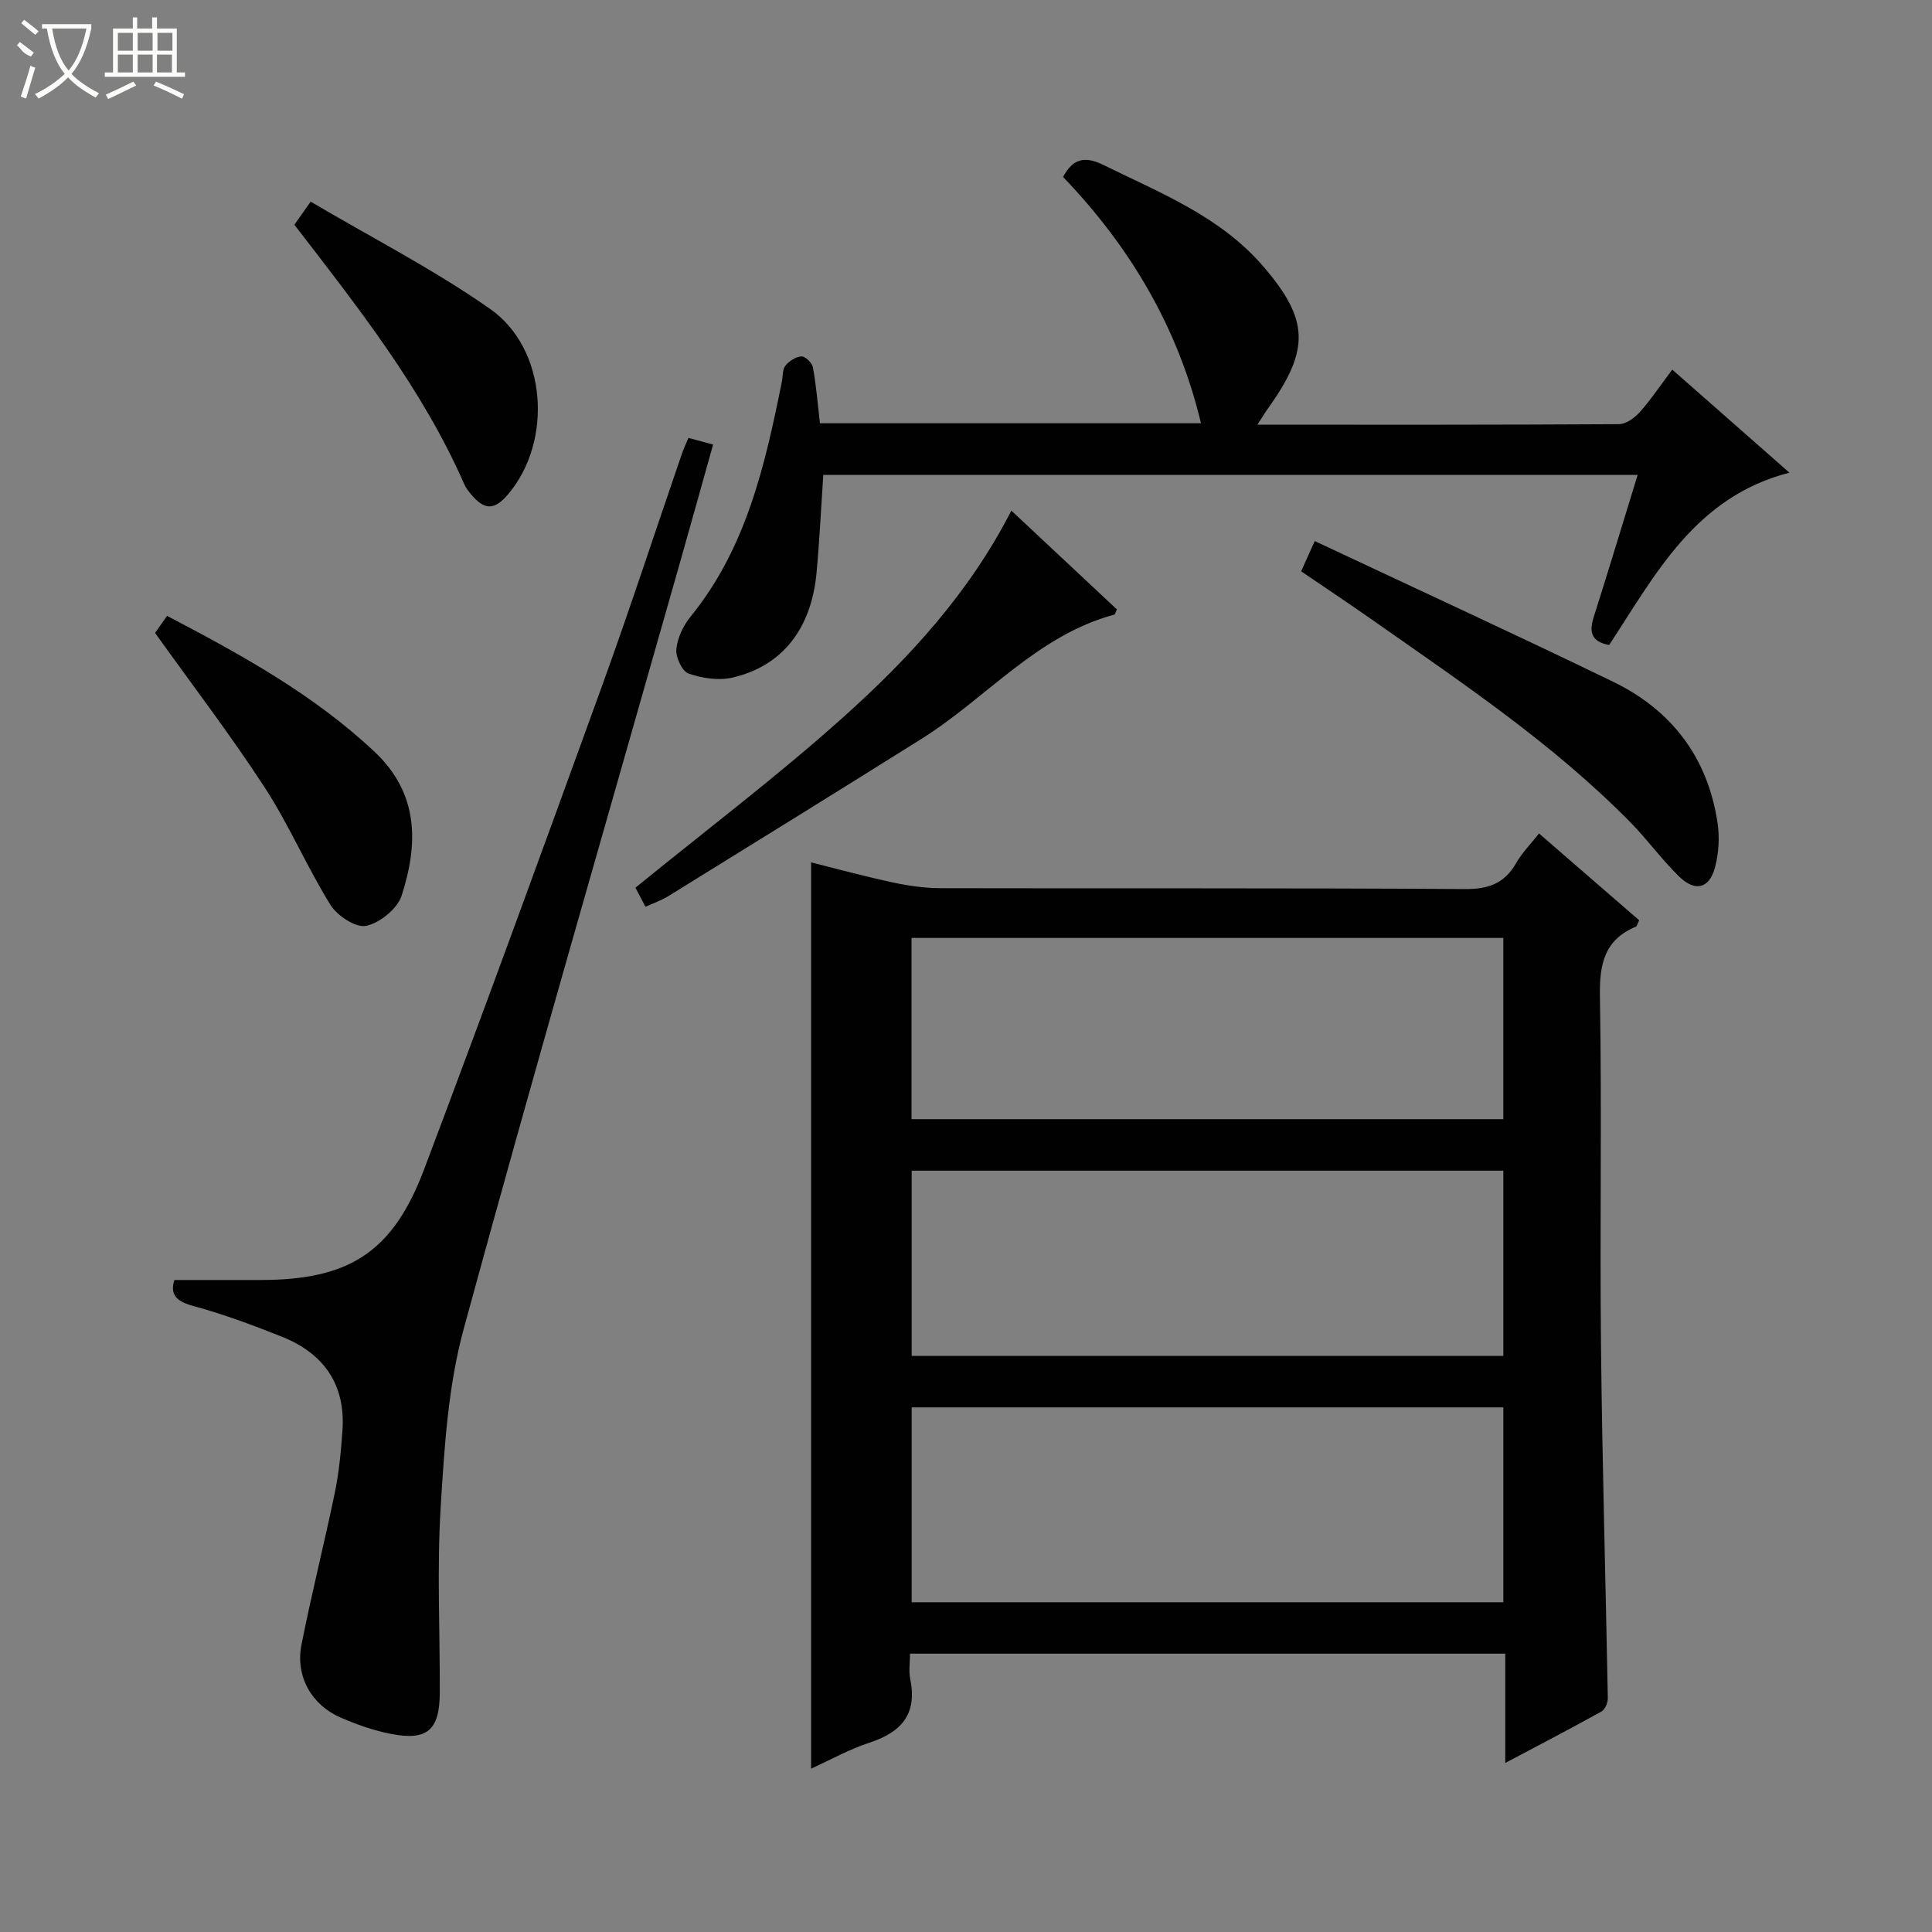 <svg enable-background="new 0 0 400 400" viewBox="0 0 400 400" xmlns="http://www.w3.org/2000/svg"><rect x="0" y="0" width="400" height="400" fill="#808080" stroke="none"/><g fill="#010102"><path d="m318.64 172.56c7.11 6.17 13.97 12.11 20.73 17.97-.38.78-.45 1.23-.67 1.32-6.53 2.73-7.57 7.75-7.45 14.4.41 24.15-.04 48.32.22 72.47.25 24.29.97 48.57 1.41 72.85.02.94-.57 2.37-1.31 2.78-6.34 3.52-12.77 6.86-19.92 10.65 0-8.05 0-15.16 0-22.63-41.16 0-81.87 0-123.24 0 0 1.75-.3 3.6.05 5.31 1.48 7.22-1.86 10.96-8.44 13.12-4.22 1.38-8.16 3.6-12.09 5.38 0-62.49 0-124.76 0-187.63 5.37 1.34 11.2 2.93 17.09 4.19 3.22.69 6.56 1.14 9.84 1.15 36.16.08 72.31-.06 108.47.18 4.89.03 8.17-1.18 10.58-5.39 1.21-2.12 2.99-3.91 4.73-6.12zm-7.39 118.82c-41.03 0-81.74 0-122.5 0v40.35h122.5c0-13.45 0-26.71 0-40.35zm0-49c-41.03 0-81.74 0-122.5 0v38.35h122.5c0-12.78 0-25.37 0-38.35zm-122.53-10.67h122.52c0-12.62 0-25.01 0-37.52-40.97 0-81.59 0-122.52 0z"/><path d="m142.53 90.66c1.6.43 3.02.81 5.11 1.38-2.42 8.64-4.76 17.04-7.14 25.42-14.9 52.52-30.13 104.94-44.48 157.61-3.24 11.88-4.02 24.56-4.78 36.94-.79 12.78-.14 25.65-.19 38.49-.03 7.72-2.61 9.97-10.19 8.47-3.55-.7-7.06-1.94-10.38-3.39-6.01-2.62-9.34-8.54-8.07-15.01 2.08-10.57 4.74-21.02 6.92-31.57.87-4.21 1.27-8.54 1.57-12.83.67-9.54-3.88-15.96-12.54-19.42-6.01-2.4-12.11-4.66-18.34-6.36-3.53-.96-4.87-2.35-3.92-5.38h17.86c18.28-.01 27.34-5.69 33.84-22.89 12.61-33.39 24.82-66.93 36.98-100.48 5.71-15.77 10.91-31.72 16.36-47.58.37-1.08.86-2.12 1.39-3.4z"/><path d="m260.33 87.93c25.58 0 50.23.04 74.87-.11 1.47-.01 3.26-1.33 4.34-2.54 2.3-2.59 4.24-5.51 6.68-8.76 8.05 7.08 15.85 13.94 24.26 21.34-19.54 5.02-27.76 21.13-37.32 35.68-3.83-.71-4.15-2.8-3.18-5.85 3.06-9.63 5.98-19.3 9.08-29.37-56.43 0-112.44 0-168.61 0-.45 6.76-.77 13.52-1.39 20.25-1.07 11.59-7.08 19.32-17.37 21.71-2.86.67-6.29.16-9.11-.82-1.34-.46-2.7-3.36-2.55-5.02.21-2.32 1.4-4.86 2.9-6.71 11.57-14.21 15.45-31.35 18.94-48.67.23-1.14.1-2.55.74-3.35.77-.96 2.17-1.87 3.33-1.92.79-.03 2.2 1.35 2.37 2.27.68 3.73.98 7.53 1.45 11.57h78.89c-4.74-19.88-14.73-36.59-28.55-50.99 2.05-3.89 4.57-4.34 8.32-2.5 11.76 5.79 24.12 10.62 33 20.87 9.62 11.1 9.8 17.31 1.3 29.27-.67.92-1.25 1.89-2.39 3.65z"/><path d="m209.39 105.72c7.6 7.11 14.75 13.81 21.85 20.45-.27.55-.35 1.03-.54 1.08-16.05 4.32-26.5 17.32-39.91 25.72-17.45 10.94-34.97 21.77-52.48 32.6-1.39.86-2.97 1.39-4.67 2.17-.97-1.85-1.81-3.44-2.08-3.95 14.6-11.9 29.33-23.02 43.02-35.3 13.65-12.22 26.09-25.73 34.81-42.77z"/><path d="m272.2 112.02c21.01 9.88 41.5 19.3 61.78 29.13 12.15 5.89 19.61 15.73 21.62 29.22.45 3.01.25 6.33-.54 9.26-1.17 4.34-4.09 5.07-7.39 1.87-3.57-3.46-6.5-7.56-9.98-11.11-16.05-16.37-35.03-29.04-53.67-42.12-4.74-3.33-9.57-6.54-14.63-9.98.81-1.79 1.53-3.41 2.81-6.27z"/><path d="m32.11 131.04c.64-.91 1.47-2.09 2.48-3.53 15.39 8.06 30.31 16.26 42.94 28.12 9.25 8.69 9.08 19.1 5.62 29.81-.88 2.71-4.52 5.66-7.36 6.25-2.14.44-5.99-2.1-7.39-4.37-4.89-7.88-8.56-16.55-13.61-24.31-7.06-10.84-14.95-21.15-22.68-31.97z"/><path d="m60.95 46.53c.92-1.31 1.76-2.5 3.37-4.78 12.48 7.37 25.38 13.97 37.14 22.2 11.81 8.26 13.04 27.4 3.75 38.37-2.84 3.35-4.87 3.37-7.68.03-.53-.63-1.06-1.32-1.39-2.06-8.7-19.85-22.04-36.68-35.19-53.76z"/></g><path d="m6.4 11.7c-2-.8-1.9-1.6-2.9-2.3l.6-.7c.9.7 1.9 1.4 2.9 2.2zm-2.1 8.3c.7-2.1 1.4-4.2 2-6.4.2.1.6.3 1 .4-.7 2.3-1.3 4.4-1.9 6.4zm3-12.8c-1.1-.9-2.1-1.7-2.9-2.4l.6-.7c1 .8 2 1.5 3 2.4zm1.4-1.3v-.9h10.2v.9c-.9 4.2-2.3 7.3-4.1 9.4 1.3 1.4 3.2 2.7 5.7 4-.2.2-.4.5-.7.9-2.5-1.4-4.4-2.7-5.7-4.2-1.4 1.5-3.5 3-6.1 4.4 0 0 0 0-.1-.1-.3-.4-.5-.7-.7-.8 2.7-1.3 4.7-2.8 6.2-4.2-1.8-2.2-3-5.3-3.7-9.4zm9.2 0h-7.1c.6 3.8 1.7 6.7 3.4 8.7 1.7-2 2.9-4.8 3.7-8.7z" fill="#fbfcfa"/><path d="m31.6 3.6h.9v2.3h4.1v9.1h1.7v.9h-16.6v-.9h1.7v-9.1h4.1v-2.3h.9v2.3h3.1v-2.3zm-4 13.3.6.8c-1.9.9-3.8 1.9-5.8 2.8-.2-.3-.3-.6-.5-.9 2-.9 3.9-1.8 5.7-2.7zm-3.2-10.1v3.7h3.1v-3.7zm0 4.5v3.7h3.1v-3.7zm4.1-4.5v3.7h3.1v-3.7zm0 4.5v3.7h3.1v-3.7zm9.1 9.1c-2.1-1.1-4.1-2-5.8-2.7l.5-.8c2.2.9 4.1 1.8 5.8 2.6l-.4.9zm-1.9-13.6h-3.1v3.7h3.1zm-3.2 4.5v3.7h3.1v-3.7z" fill="#fbfcfa"/></svg>
